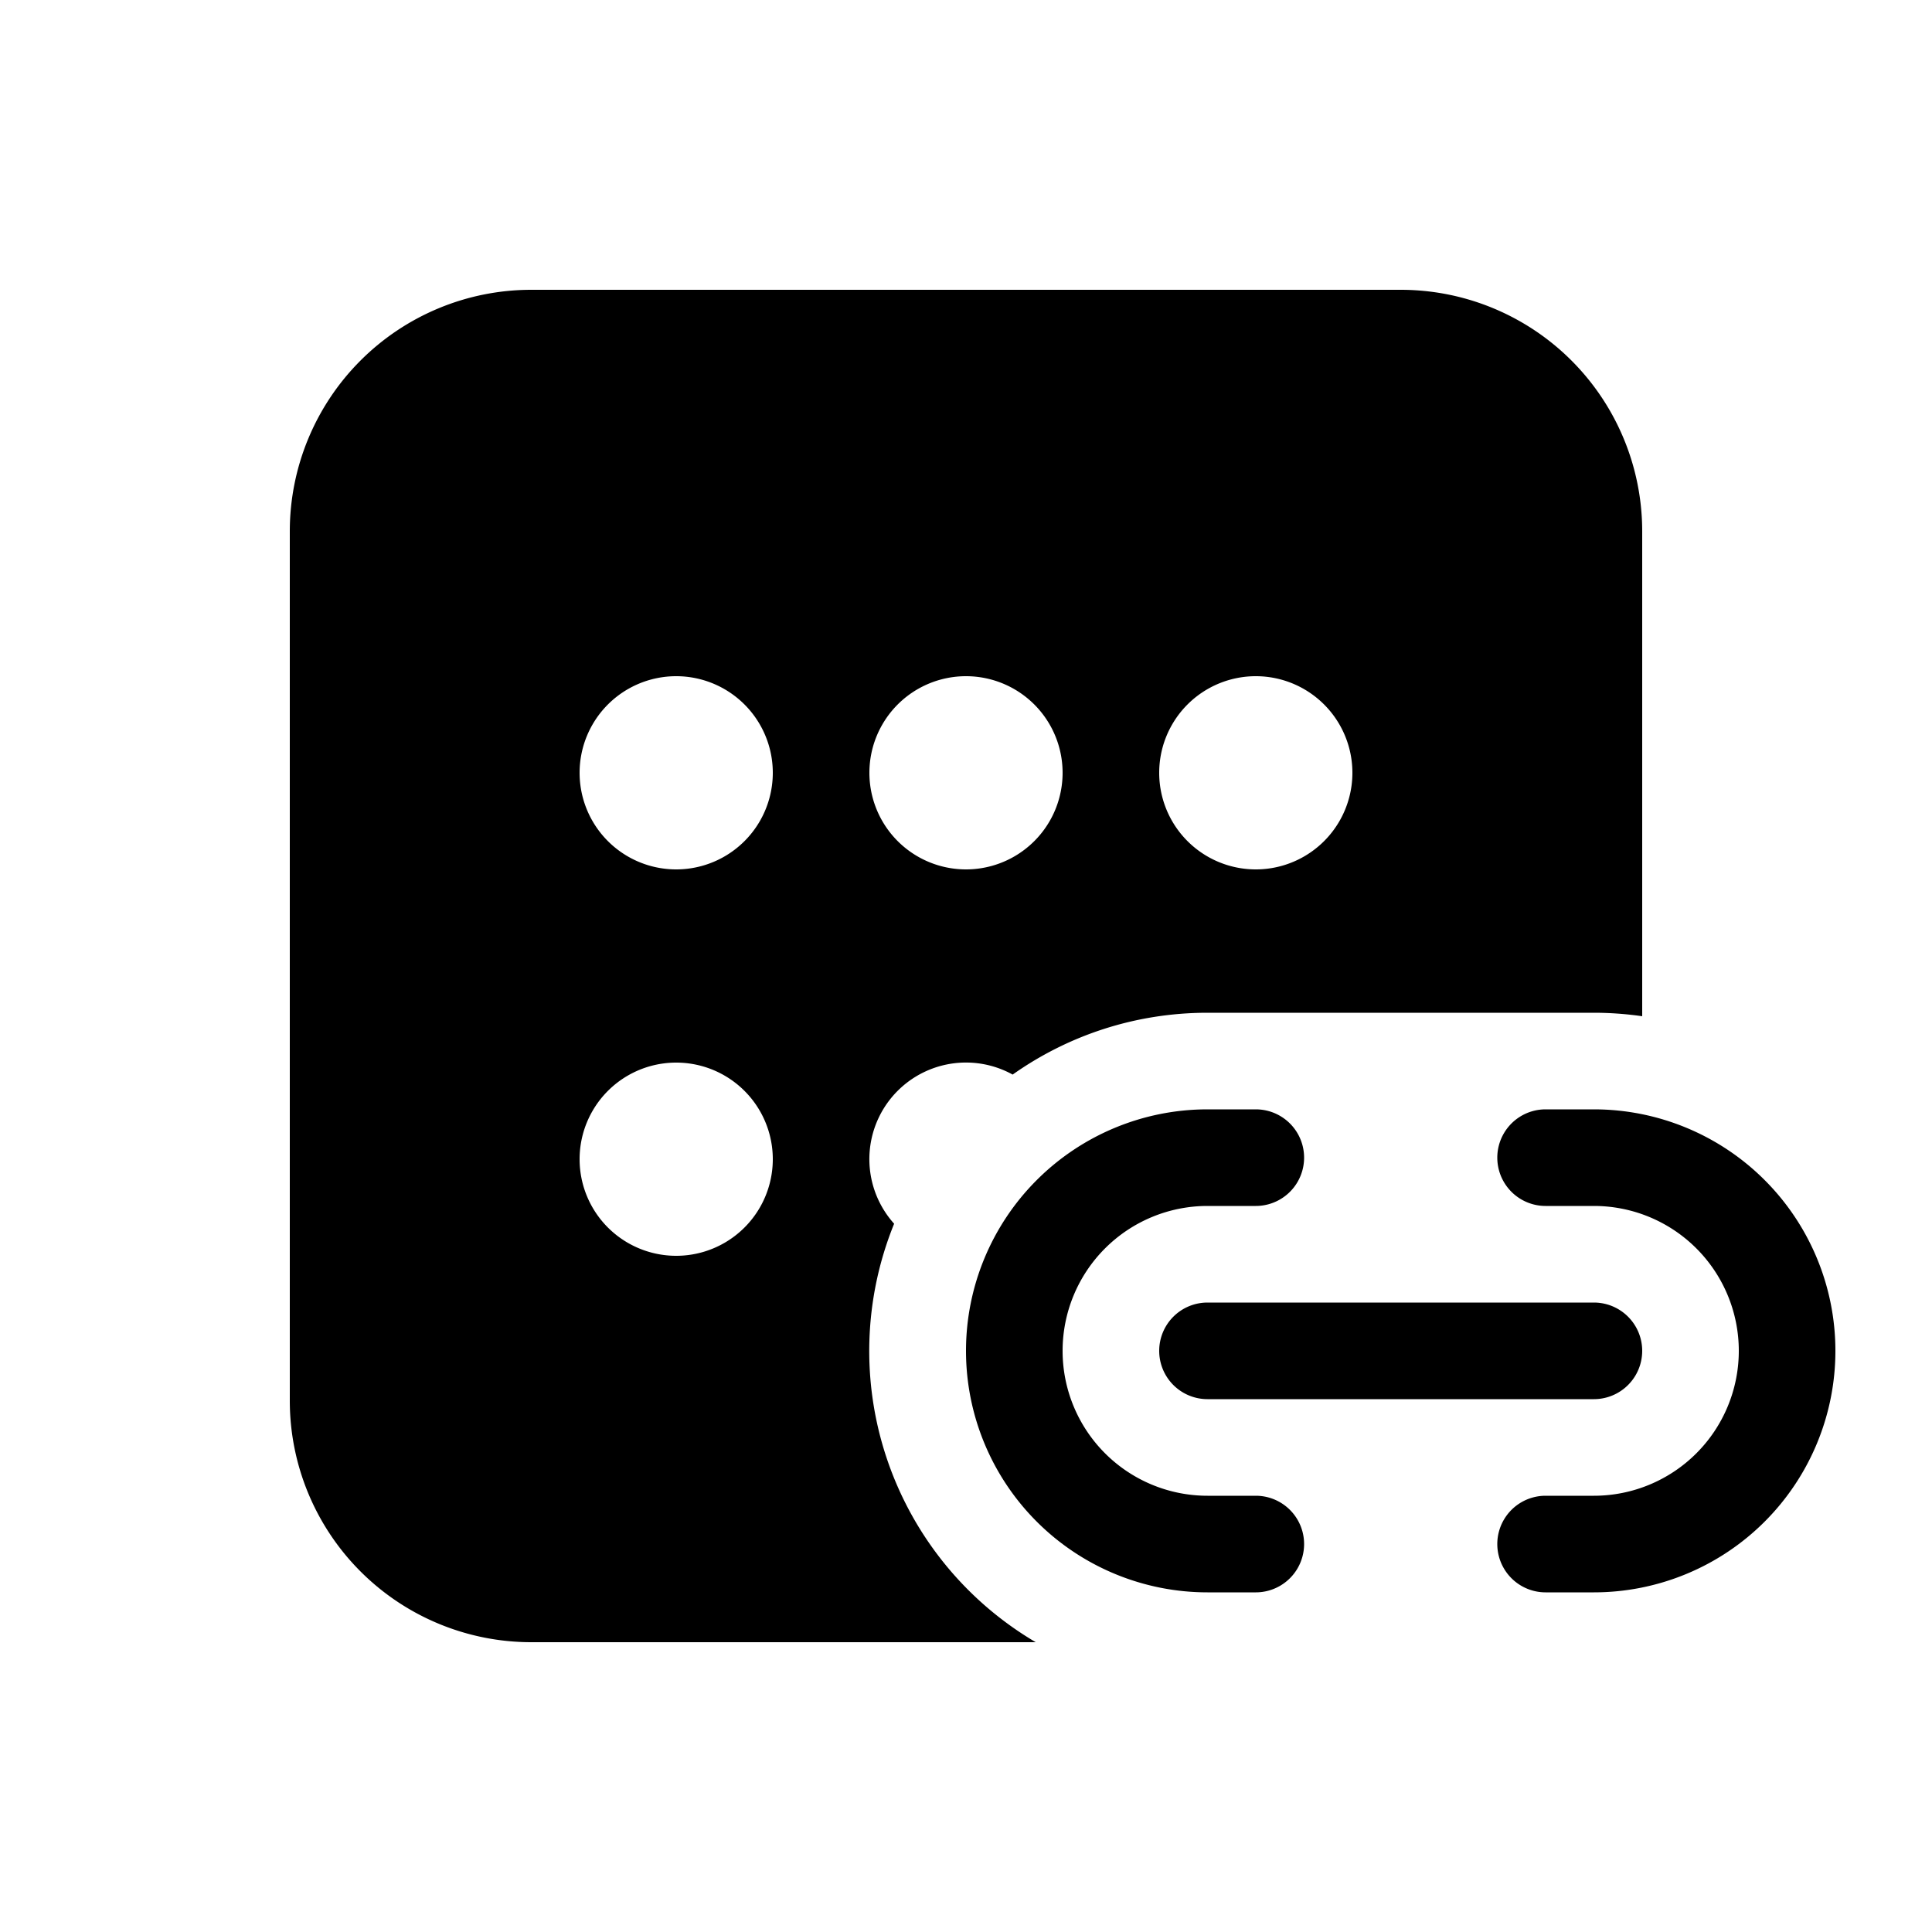 <svg xmlns="http://www.w3.org/2000/svg" width="20" height="20" fill="currentColor"><path d="M14.5 3A2.5 2.5 0 0 1 17 5.5v5.02a3.538 3.538 0 0 0-.5-.036h-4c-.751 0-1.447.237-2.017.64a1 1 0 0 0-1.227 1.544A3.498 3.498 0 0 0 10.722 17H5.5A2.5 2.5 0 0 1 3 14.5v-9A2.5 2.5 0 0 1 5.5 3h9ZM7 11a1 1 0 1 0 0 2 1 1 0 0 0 0-2Zm0-4a1 1 0 1 0 0 2 1 1 0 0 0 0-2Zm3 0a1 1 0 1 0 0 2 1 1 0 0 0 0-2Zm3 0a1 1 0 1 0 0 2 1 1 0 0 0 0-2Z"/><path d="M12.5 11.484a2.5 2.5 0 0 0 0 5h.5a.5.5 0 0 0 0-1h-.5a1.5 1.5 0 0 1 0-3h.5a.5.5 0 0 0 0-1h-.5ZM16 11.484a.5.5 0 1 0 0 1h.5a1.5 1.5 0 1 1 0 3H16a.5.5 0 1 0 0 1h.5a2.5 2.5 0 0 0 0-5H16Z"/><path d="M12 13.984a.5.5 0 0 1 .5-.5h4a.5.5 0 1 1 0 1h-4a.5.5 0 0 1-.5-.5Z"/></svg>